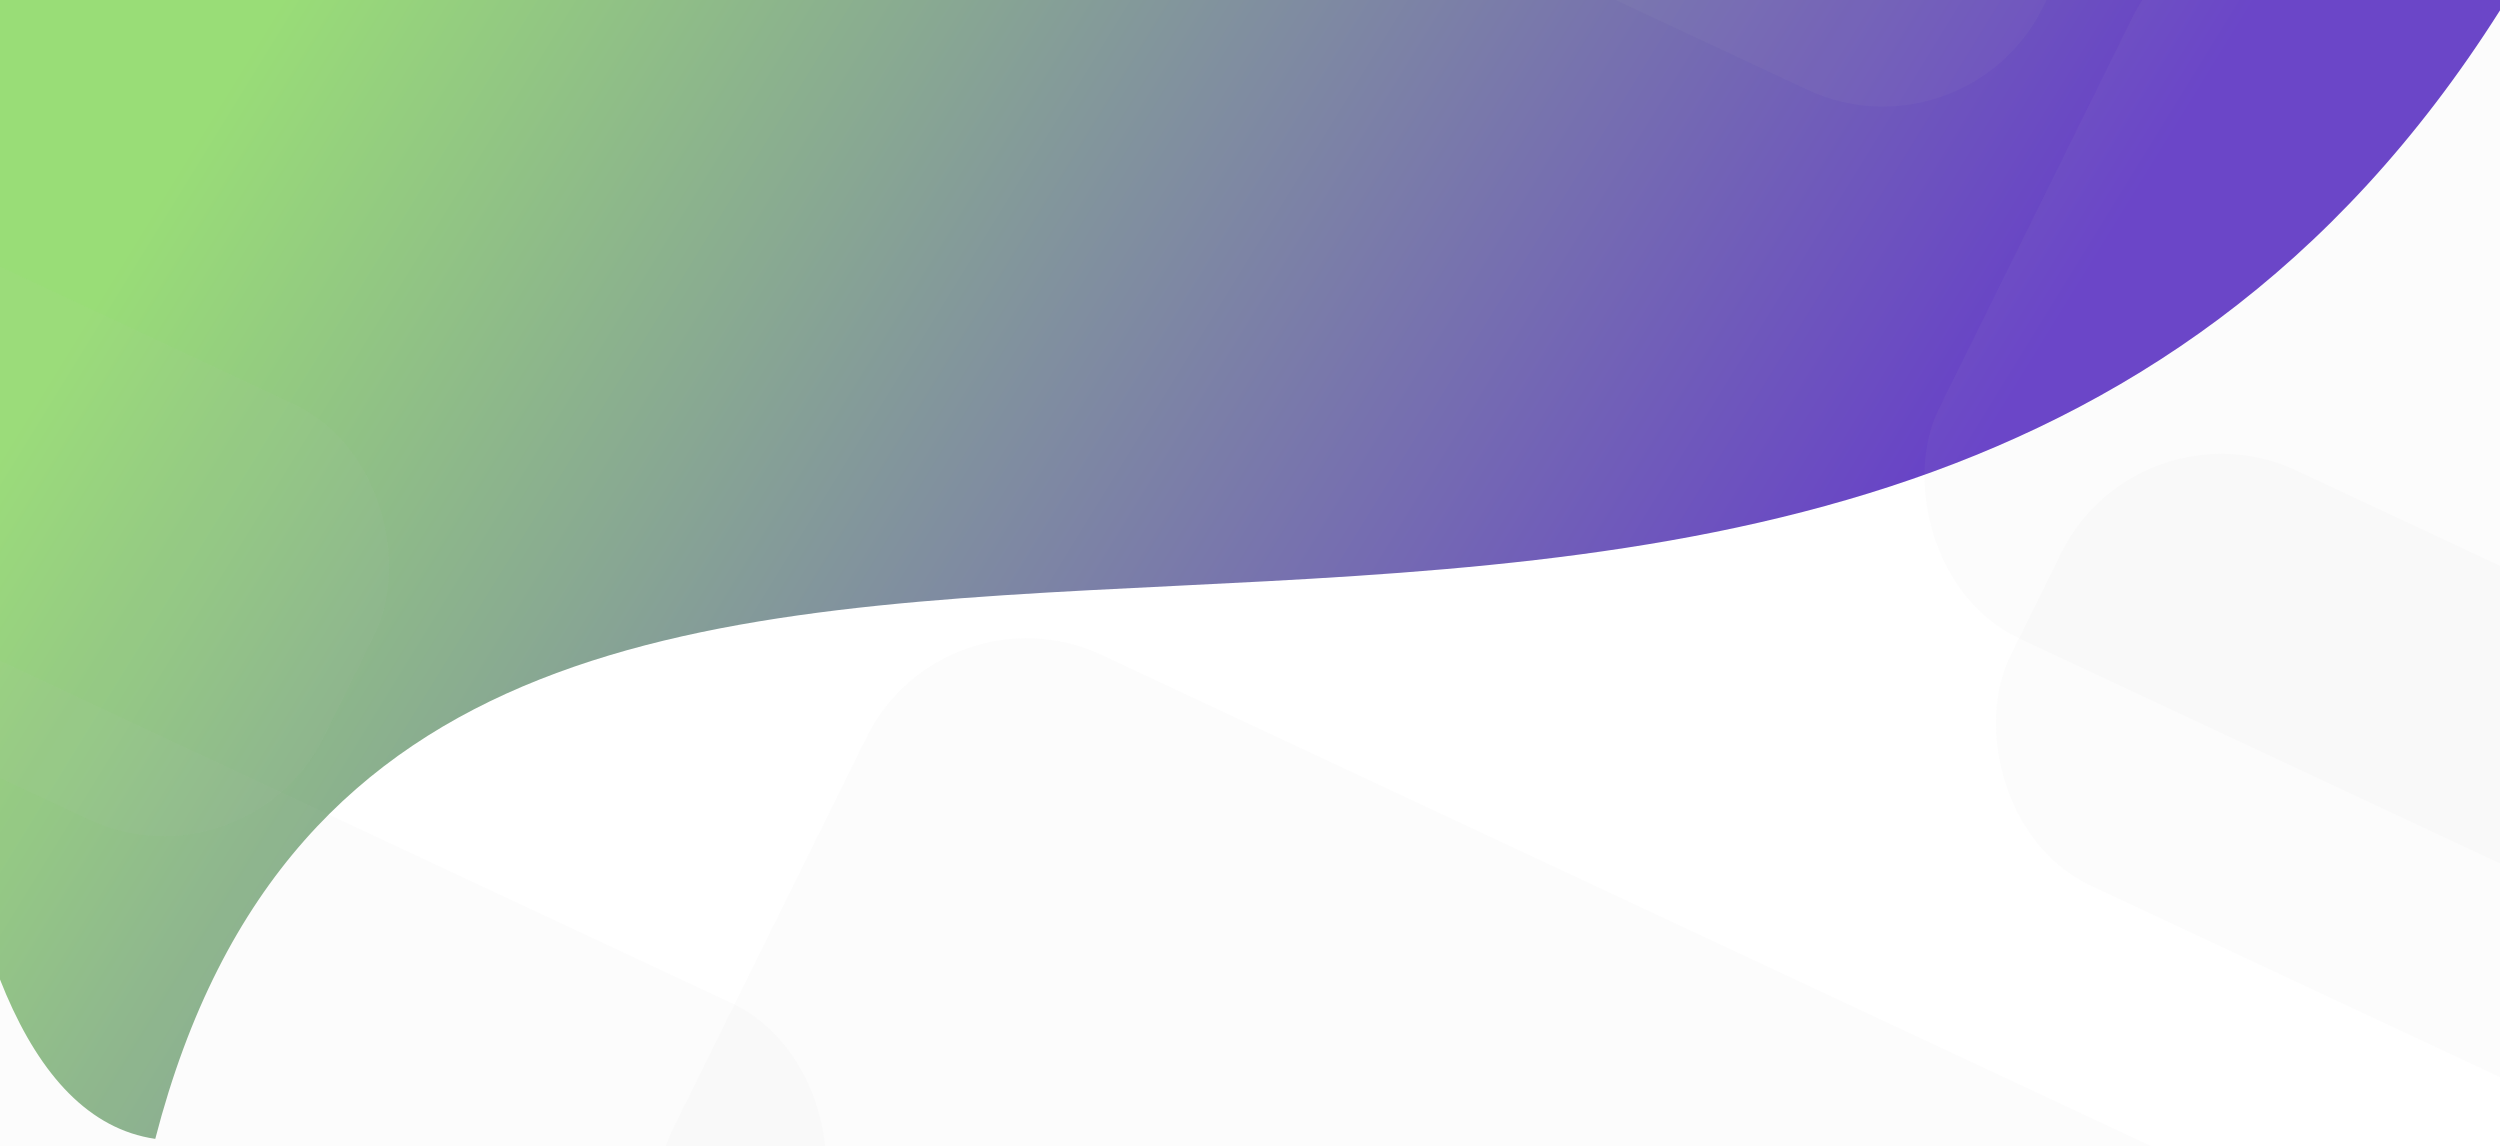 <svg width="1437" height="659" viewBox="0 0 1437 659" fill="none" xmlns="http://www.w3.org/2000/svg">
    <g clip-path="url(#clip0)">
        <rect width="1437" height="659" fill="rgba(255, 255, 255, 0)"/>
        <path
            d="M-27.905
            -7H1437V5.96C1054.89
            610.015
            240.926
            67.679
            89.246
            654.624C-62.434
            632.57
            -52.055
            204.352
            -27.905
            -7Z"
            fill="url(#paint0_linear)"/>
        <rect width="866.775" height="451.586" rx="100"
              transform="matrix(0.906 0.424 -0.443 0.896 542.498 334)" fill="#C4C4C4" fill-opacity="0.05"/>
        <rect width="866.775" height="451.586" rx="100"
              transform="matrix(0.906 0.424 -0.443 0.896 542.498 334)" fill="url(#paint1_linear)"
              fill-opacity="0.05"/>
        <rect width="678.948" height="353.729" rx="100"
              transform="matrix(0.906 0.424 -0.443 0.896 -104.226 331)" fill="#C4C4C4" fill-opacity="0.05"/>
        <rect width="678.948" height="353.729" rx="100"
              transform="matrix(0.906 0.424 -0.443 0.896 -104.226 331)" fill="url(#paint2_linear)"
              fill-opacity="0.05"/>
        <rect width="511.332" height="266.402" rx="100"
              transform="matrix(0.906 0.424 -0.443 0.896 -203.559 58)" fill="#C4C4C4" fill-opacity="0.05"/>
        <rect width="511.332" height="266.402" rx="100"
              transform="matrix(0.906 0.424 -0.443 0.896 -203.559 58)" fill="url(#paint3_linear)"
              fill-opacity="0.05"/>
        <rect width="511.332" height="266.402" rx="100"
              transform="matrix(0.906 0.424 -0.443 0.896 1229.25 228)" fill="#C4C4C4" fill-opacity="0.05"/>
        <rect width="511.332" height="266.402" rx="100"
              transform="matrix(0.906 0.424 -0.443 0.896 1229.25 228)" fill="url(#paint4_linear)"
              fill-opacity="0.05"/>
        <rect width="866.775" height="451.586" rx="100"
              transform="matrix(0.906 0.424 -0.443 0.896 1270.21 -80)" fill="#C4C4C4" fill-opacity="0.05"/>
        <rect width="866.775" height="451.586" rx="100"
              transform="matrix(0.906 0.424 -0.443 0.896 1270.21 -80)" fill="url(#paint5_linear)"
              fill-opacity="0.05"/>
        <rect width="866.775" height="451.586" rx="100"
              transform="matrix(0.906 0.424 -0.443 0.896 544.553 -678)" fill="#C4C4C4" fill-opacity="0.05"/>
        <rect width="866.775" height="451.586" rx="100"
              transform="matrix(0.906 0.424 -0.443 0.896 544.553 -678)" fill="url(#paint6_linear)"
              fill-opacity="0.05"/>
    </g>
    <defs>
        <linearGradient id="paint0_linear" x1="957.019" y1="554.248" x2="132.235" y2="46.375"
                        gradientUnits="userSpaceOnUse">
            <stop stop-color="#6740C8"/>
            <stop offset="1" stop-color="#9D7FF"/>
        </linearGradient>
        <linearGradient id="paint1_linear" x1="433.388" y1="0" x2="433.388" y2="451.586" gradientUnits="userSpaceOnUse">
            <stop stop-color="rgba(255, 255, 255, 0)"/>
            <stop offset="1" stop-color="rgba(255, 255, 255, 0)" stop-opacity="0"/>
        </linearGradient>
        <linearGradient id="paint2_linear" x1="339.474" y1="0" x2="339.474" y2="353.729" gradientUnits="userSpaceOnUse">
            <stop stop-color="rgba(255, 255, 255, 0)"/>
            <stop offset="1" stop-color="rgba(255, 255, 255, 0)" stop-opacity="0"/>
        </linearGradient>
        <linearGradient id="paint3_linear" x1="255.666" y1="0" x2="255.666" y2="266.402" gradientUnits="userSpaceOnUse">
            <stop stop-color="rgba(255, 255, 255, 0)"/>
            <stop offset="1" stop-color="rgba(255, 255, 255, 0)" stop-opacity="0"/>
        </linearGradient>
        <linearGradient id="paint4_linear" x1="255.666" y1="0" x2="255.666" y2="266.402" gradientUnits="userSpaceOnUse">
            <stop stop-color="rgba(255, 255, 255, 0)"/>
            <stop offset="1" stop-color="rgba(255, 255, 255, 0)" stop-opacity="0"/>
        </linearGradient>
        <linearGradient id="paint5_linear" x1="433.388" y1="0" x2="433.388" y2="451.586" gradientUnits="userSpaceOnUse">
            <stop stop-color="rgba(255, 255, 255, 0)"/>
            <stop offset="1" stop-color="rgba(255, 255, 255, 0)" stop-opacity="0"/>
        </linearGradient>
        <linearGradient id="paint6_linear" x1="433.388" y1="0" x2="433.388" y2="451.586" gradientUnits="userSpaceOnUse">
            <stop stop-color="rgba(255, 255, 255, 0)"/>
            <stop offset="1" stop-color="rgba(255, 255, 255, 0)" stop-opacity="0"/>
        </linearGradient>
        <clipPath id="clip0">
            <rect width="1437" height="659" fill="rgba(255, 255, 255, 0)"/>
        </clipPath>
    </defs>
</svg>
